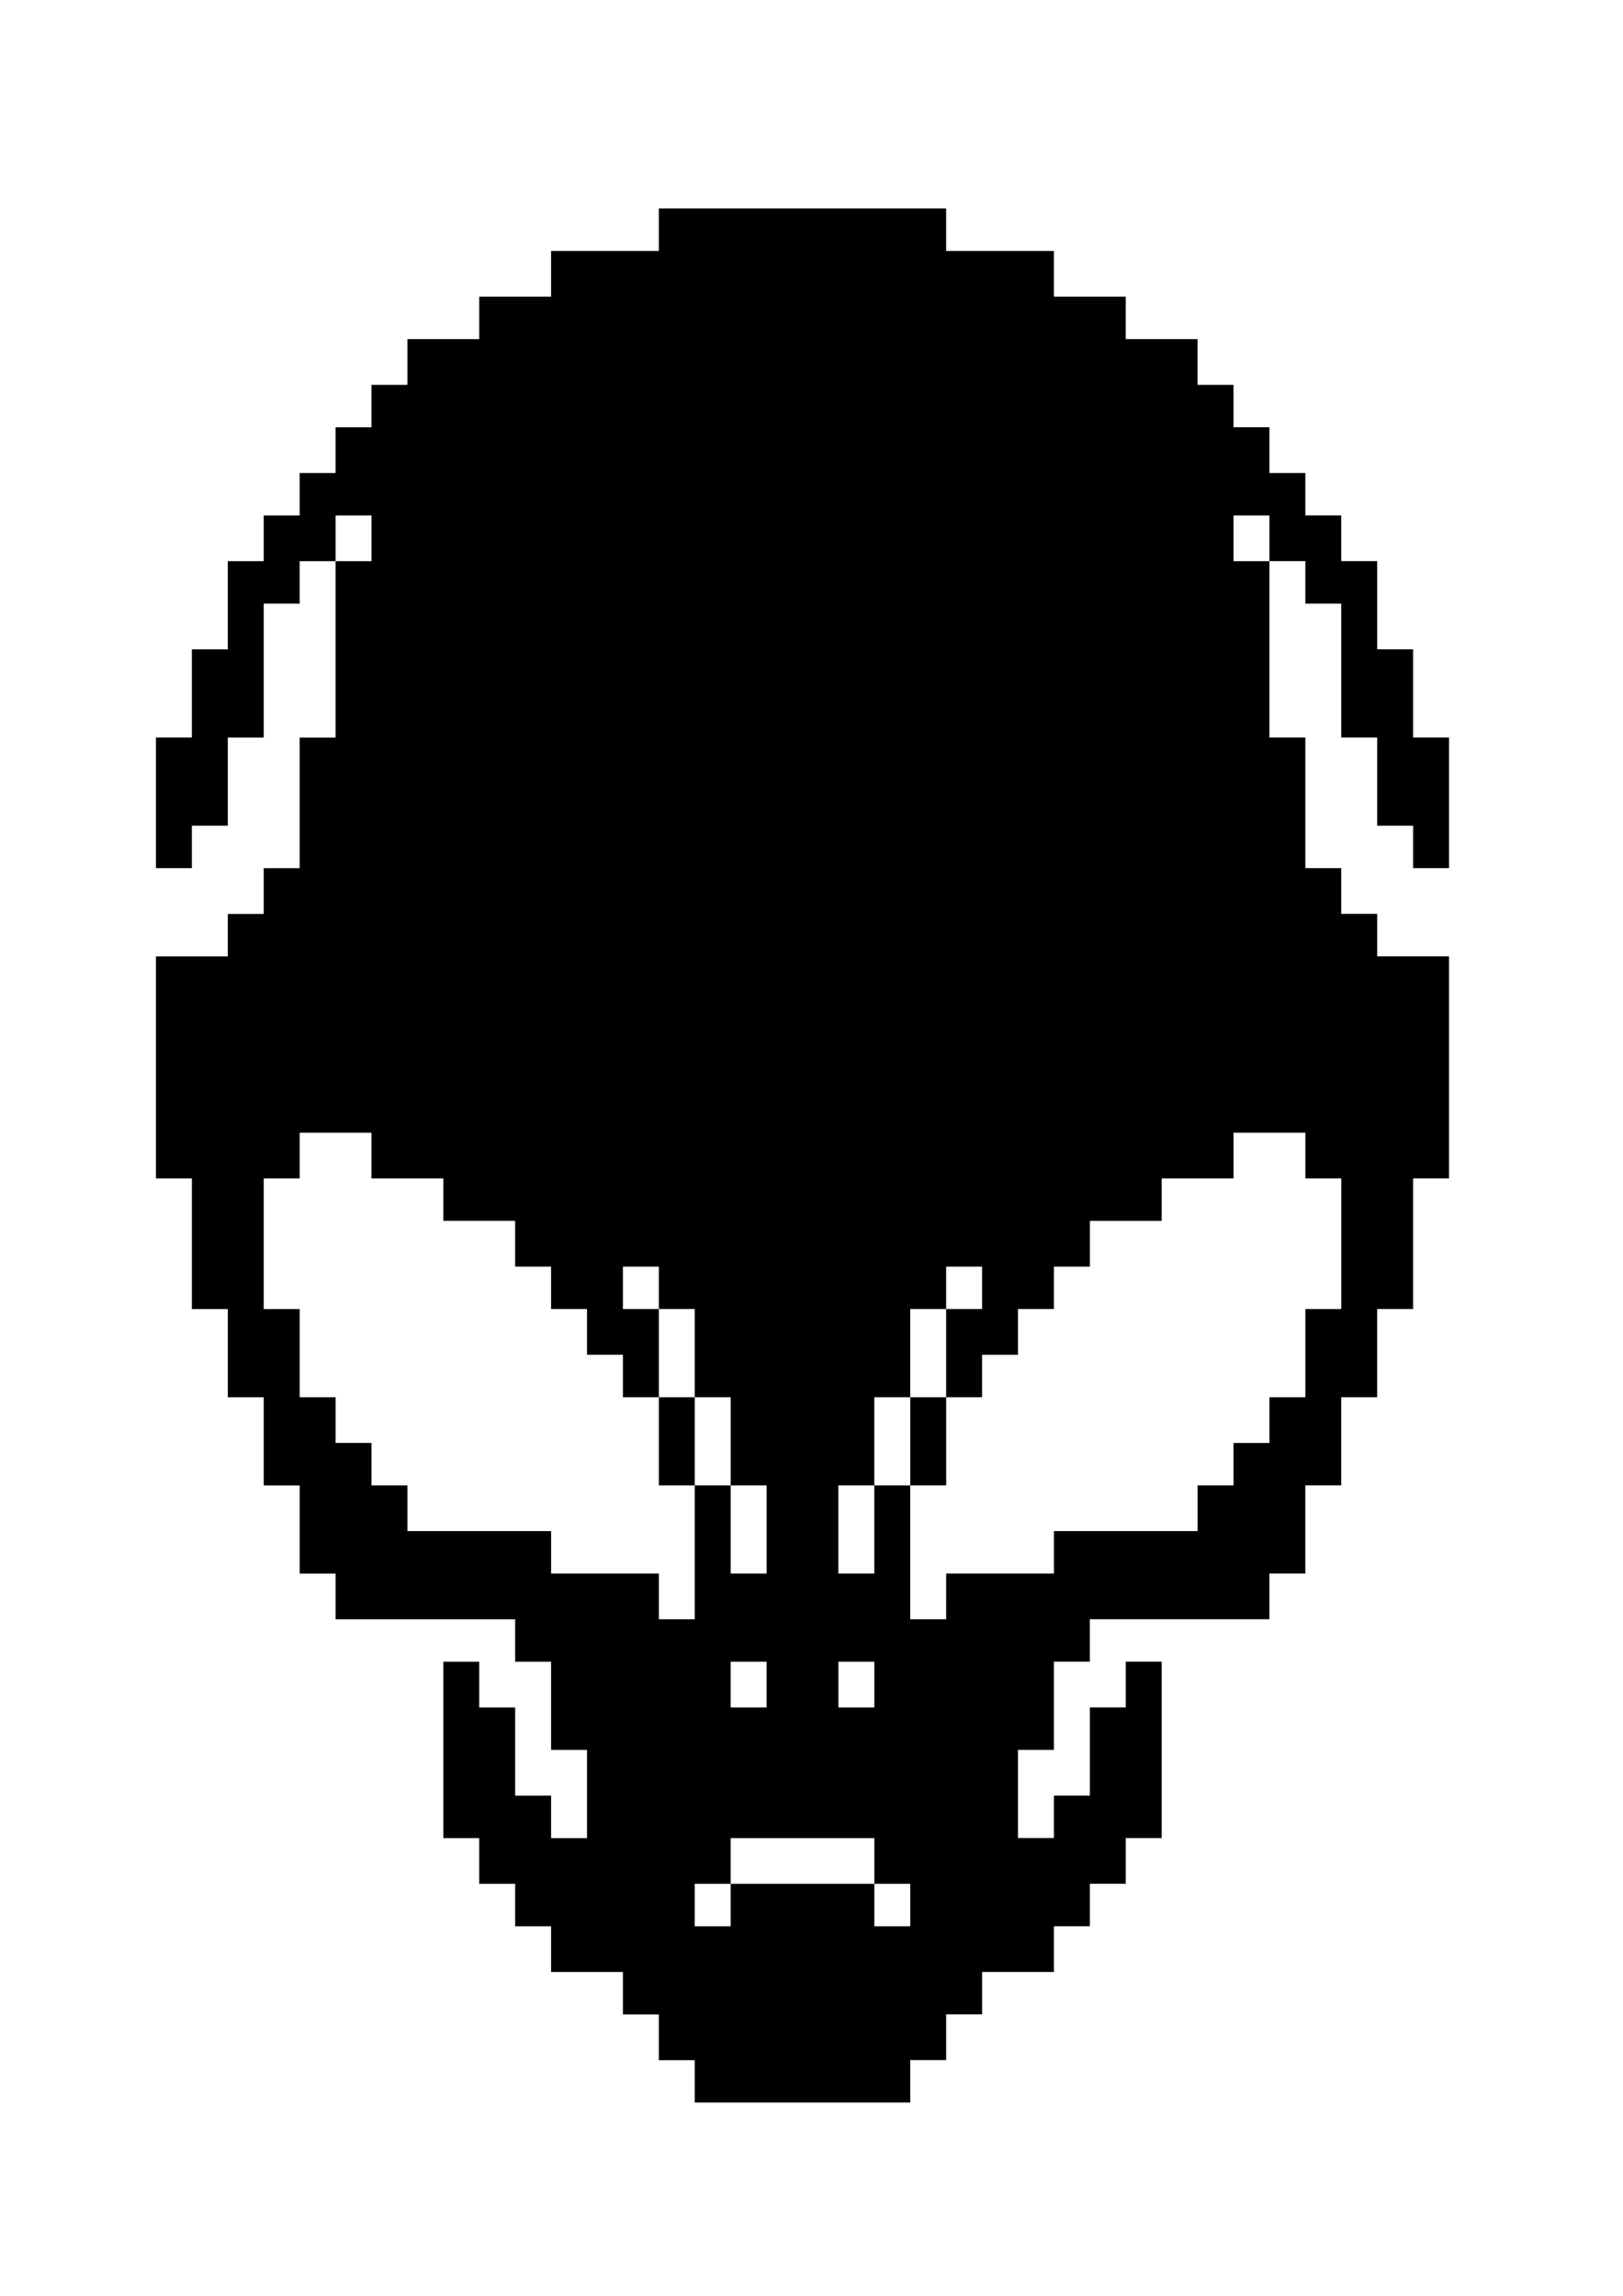 <?xml version="1.0" encoding="UTF-8" standalone="no"?>
<!-- Created with Inkscape (http://www.inkscape.org/) -->

<svg
   width="210mm"
   height="297mm"
   viewBox="0 0 210 297"
   version="1.1"
   id="svg1"
   xml:space="preserve"
   inkscape:version="1.3 (0e150ed6c4, 2023-07-21)"
   sodipodi:docname="bresilla.svg"
   xmlns:inkscape="http://www.inkscape.org/namespaces/inkscape"
   xmlns:sodipodi="http://sodipodi.sourceforge.net/DTD/sodipodi-0.dtd"
   xmlns="http://www.w3.org/2000/svg"
   xmlns:svg="http://www.w3.org/2000/svg"><sodipodi:namedview
     id="namedview1"
     pagecolor="#ffffff"
     bordercolor="#000000"
     borderopacity="0.25"
     inkscape:showpageshadow="2"
     inkscape:pageopacity="0.0"
     inkscape:pagecheckerboard="0"
     inkscape:deskcolor="#d1d1d1"
     inkscape:document-units="mm"
     inkscape:zoom="0.8651983"
     inkscape:cx="225.95976"
     inkscape:cy="516.64456"
     inkscape:window-width="3432"
     inkscape:window-height="2132"
     inkscape:window-x="10"
     inkscape:window-y="14"
     inkscape:window-maximized="1"
     inkscape:current-layer="layer1" /><defs
     id="defs1" /><g
     inkscape:label="Layer 1"
     inkscape:groupmode="layer"
     id="layer1"><path
       style="fill:#000000;stroke-width:1.597"
       d="m 89.894,269.261 v -2.746 h -2.324 -2.324 v -2.957 -2.957 H 82.923 80.599 v -2.746 -2.746 h -4.647 -4.647 v -2.957 -2.957 h -2.324 -2.324 v -2.746 -2.746 h -2.324 -2.324 v -2.957 -2.957 h -2.324 -2.324 v -11.407 -11.407 h 2.324 2.324 v 2.957 2.957 h 2.324 2.324 v 5.703 5.703 h 2.324 2.324 v 2.746 2.746 h 2.324 2.324 v -5.703 -5.703 h -2.324 -2.324 v -5.703 -5.703 h -2.324 -2.324 v -2.746 -2.746 H 55.039 43.421 v -2.957 -2.957 h -2.324 -2.324 v -5.703 -5.703 h -2.324 -2.324 v -5.703 -5.703 h -2.324 -2.324 v -5.703 -5.703 h -2.324 -2.324 v -8.45 -8.45 h -2.324 -2.324 v -14.364 -14.364 h 4.647 4.647 v -2.746 -2.746 h 2.324 2.324 v -2.957 -2.957 h 2.324 2.324 v -8.45 -8.45 h 2.324 2.324 V 84.004 72.597 h -2.324 -2.324 v 2.746 2.746 h -2.324 -2.324 v 8.661 8.661 h -2.324 -2.324 v 5.703 5.703 h -2.324 -2.324 v 2.746 2.746 h -2.324 -2.324 v -8.45 -8.45 h 2.324 2.324 v -5.703 -5.703 h 2.324 2.324 v -5.703 -5.703 h 2.324 2.324 v -2.957 -2.957 h 2.324 2.324 v -2.746 -2.746 h 2.324 2.324 V 58.233 55.276 h 2.324 2.324 v -2.746 -2.746 h 2.324 2.324 v -2.957 -2.957 h 4.647 4.647 v -2.746 -2.746 h 4.647 4.647 v -2.957 -2.957 h 6.971 6.971 V 29.716 26.97 h 18.589 18.589 v 2.746 2.746 h 6.971 6.971 v 2.957 2.957 h 4.647 4.647 v 2.746 2.746 h 4.647 4.647 v 2.957 2.957 h 2.324 2.324 v 2.746 2.746 h 2.324 2.324 v 2.957 2.957 h 2.324 2.324 v 2.746 2.746 h 2.324 2.324 v 2.957 2.957 h 2.324 2.324 v 5.703 5.703 h 2.324 2.324 v 5.703 5.703 h 2.324 2.324 v 8.45 8.45 h -2.324 -2.324 v -2.746 -2.746 h -2.324 -2.324 v -5.703 -5.703 h -2.324 -2.324 v -8.661 -8.661 h -2.324 -2.324 v -2.746 -2.746 h -2.324 -2.324 v 11.407 11.407 h 2.324 2.324 v 8.45 8.45 h 2.324 2.324 v 2.957 2.957 h 2.324 2.324 v 2.746 2.746 h 4.647 4.647 v 14.364 14.364 h -2.324 -2.324 v 8.45 8.45 h -2.324 -2.324 v 5.703 5.703 h -2.324 -2.324 v 5.703 5.703 h -2.324 -2.324 v 5.703 5.703 h -2.324 -2.324 v 2.957 2.957 h -11.618 -11.618 v 2.746 2.746 H 138.69 136.366 v 5.703 5.703 h -2.324 -2.324 v 5.703 5.703 h 2.324 2.324 v -2.746 -2.746 h 2.324 2.324 v -5.703 -5.703 h 2.324 2.324 v -2.957 -2.957 h 2.324 2.324 v 11.407 11.407 h -2.324 -2.324 v 2.957 2.957 h -2.324 -2.324 v 2.746 2.746 H 138.69 136.366 v 2.957 2.957 h -4.647 -4.647 v 2.746 2.746 h -2.324 -2.324 v 2.957 2.957 h -2.324 -2.324 v 2.746 2.746 H 103.836 89.894 Z m 4.647,-22.814 v -2.746 h 9.295 9.294 v 2.746 2.746 h 2.324 2.324 v -2.746 -2.746 h -2.324 -2.324 v -2.957 -2.957 h -9.294 -9.295 v 2.957 2.957 h -2.324 -2.324 v 2.746 2.746 h 2.324 2.324 z m 4.647,-28.517 v -2.957 h -2.324 -2.324 v 2.957 2.957 h 2.324 2.324 z m 13.942,0 v -2.957 h -2.324 -2.324 v 2.957 2.957 h 2.324 2.324 z M 89.894,200.819 v -8.661 h 2.324 2.324 v 5.703 5.703 h 2.324 2.324 v -5.703 -5.703 h -2.324 -2.324 v -5.703 -5.703 h -2.324 -2.324 v -5.703 -5.703 h -2.324 -2.324 v -2.746 -2.746 H 82.923 80.599 v 2.746 2.746 H 82.923 85.247 v 5.703 5.703 H 82.923 80.599 v -2.746 -2.746 h -2.324 -2.324 v -2.957 -2.957 h -2.324 -2.324 v -2.746 -2.746 h -2.324 -2.324 v -2.957 -2.957 h -4.647 -4.647 v -2.746 -2.746 h -4.647 -4.647 v -2.957 -2.957 h -4.647 -4.647 v 2.957 2.957 h -2.324 -2.324 v 8.45 8.45 h 2.324 2.324 v 5.703 5.703 h 2.324 2.324 v 2.957 2.957 h 2.324 2.324 v 2.746 2.746 h 2.324 2.324 v 2.957 2.957 h 9.294 9.294 v 2.746 2.746 h 6.971 6.971 v 2.957 2.957 h 2.324 2.324 z m -4.647,-14.364 v -5.703 h 2.324 2.324 v 5.703 5.703 h -2.324 -2.324 z m 37.178,20.068 v -2.957 h 6.971 6.971 v -2.746 -2.746 h 9.294 9.294 v -2.957 -2.957 h 2.324 2.324 v -2.746 -2.746 h 2.324 2.324 v -2.957 -2.957 h 2.324 2.324 v -5.703 -5.703 h 2.324 2.324 v -8.45 -8.45 h -2.324 -2.324 v -2.957 -2.957 h -4.647 -4.647 v 2.957 2.957 h -4.647 -4.647 v 2.746 2.746 h -4.647 -4.647 v 2.957 2.957 H 138.69 136.366 v 2.746 2.746 h -2.324 -2.324 v 2.957 2.957 h -2.324 -2.324 v 2.746 2.746 h -2.324 -2.324 v -5.703 -5.703 h 2.324 2.324 v -2.746 -2.746 h -2.324 -2.324 v 2.746 2.746 h -2.324 -2.324 v 5.703 5.703 h -2.324 -2.324 v 5.703 5.703 h -2.324 -2.324 v 5.703 5.703 h 2.324 2.324 v -5.703 -5.703 h 2.324 2.324 v 8.661 8.661 h 2.324 2.324 z m -4.647,-20.068 v -5.703 h 2.324 2.324 v 5.703 5.703 h -2.324 -2.324 z M 48.069,69.64 v -2.957 h -2.324 -2.324 v 2.957 2.957 h 2.324 2.324 z m 116.181,0 v -2.957 h -2.324 -2.324 v 2.957 2.957 h 2.324 2.324 z"
       id="path1" /></g></svg>
